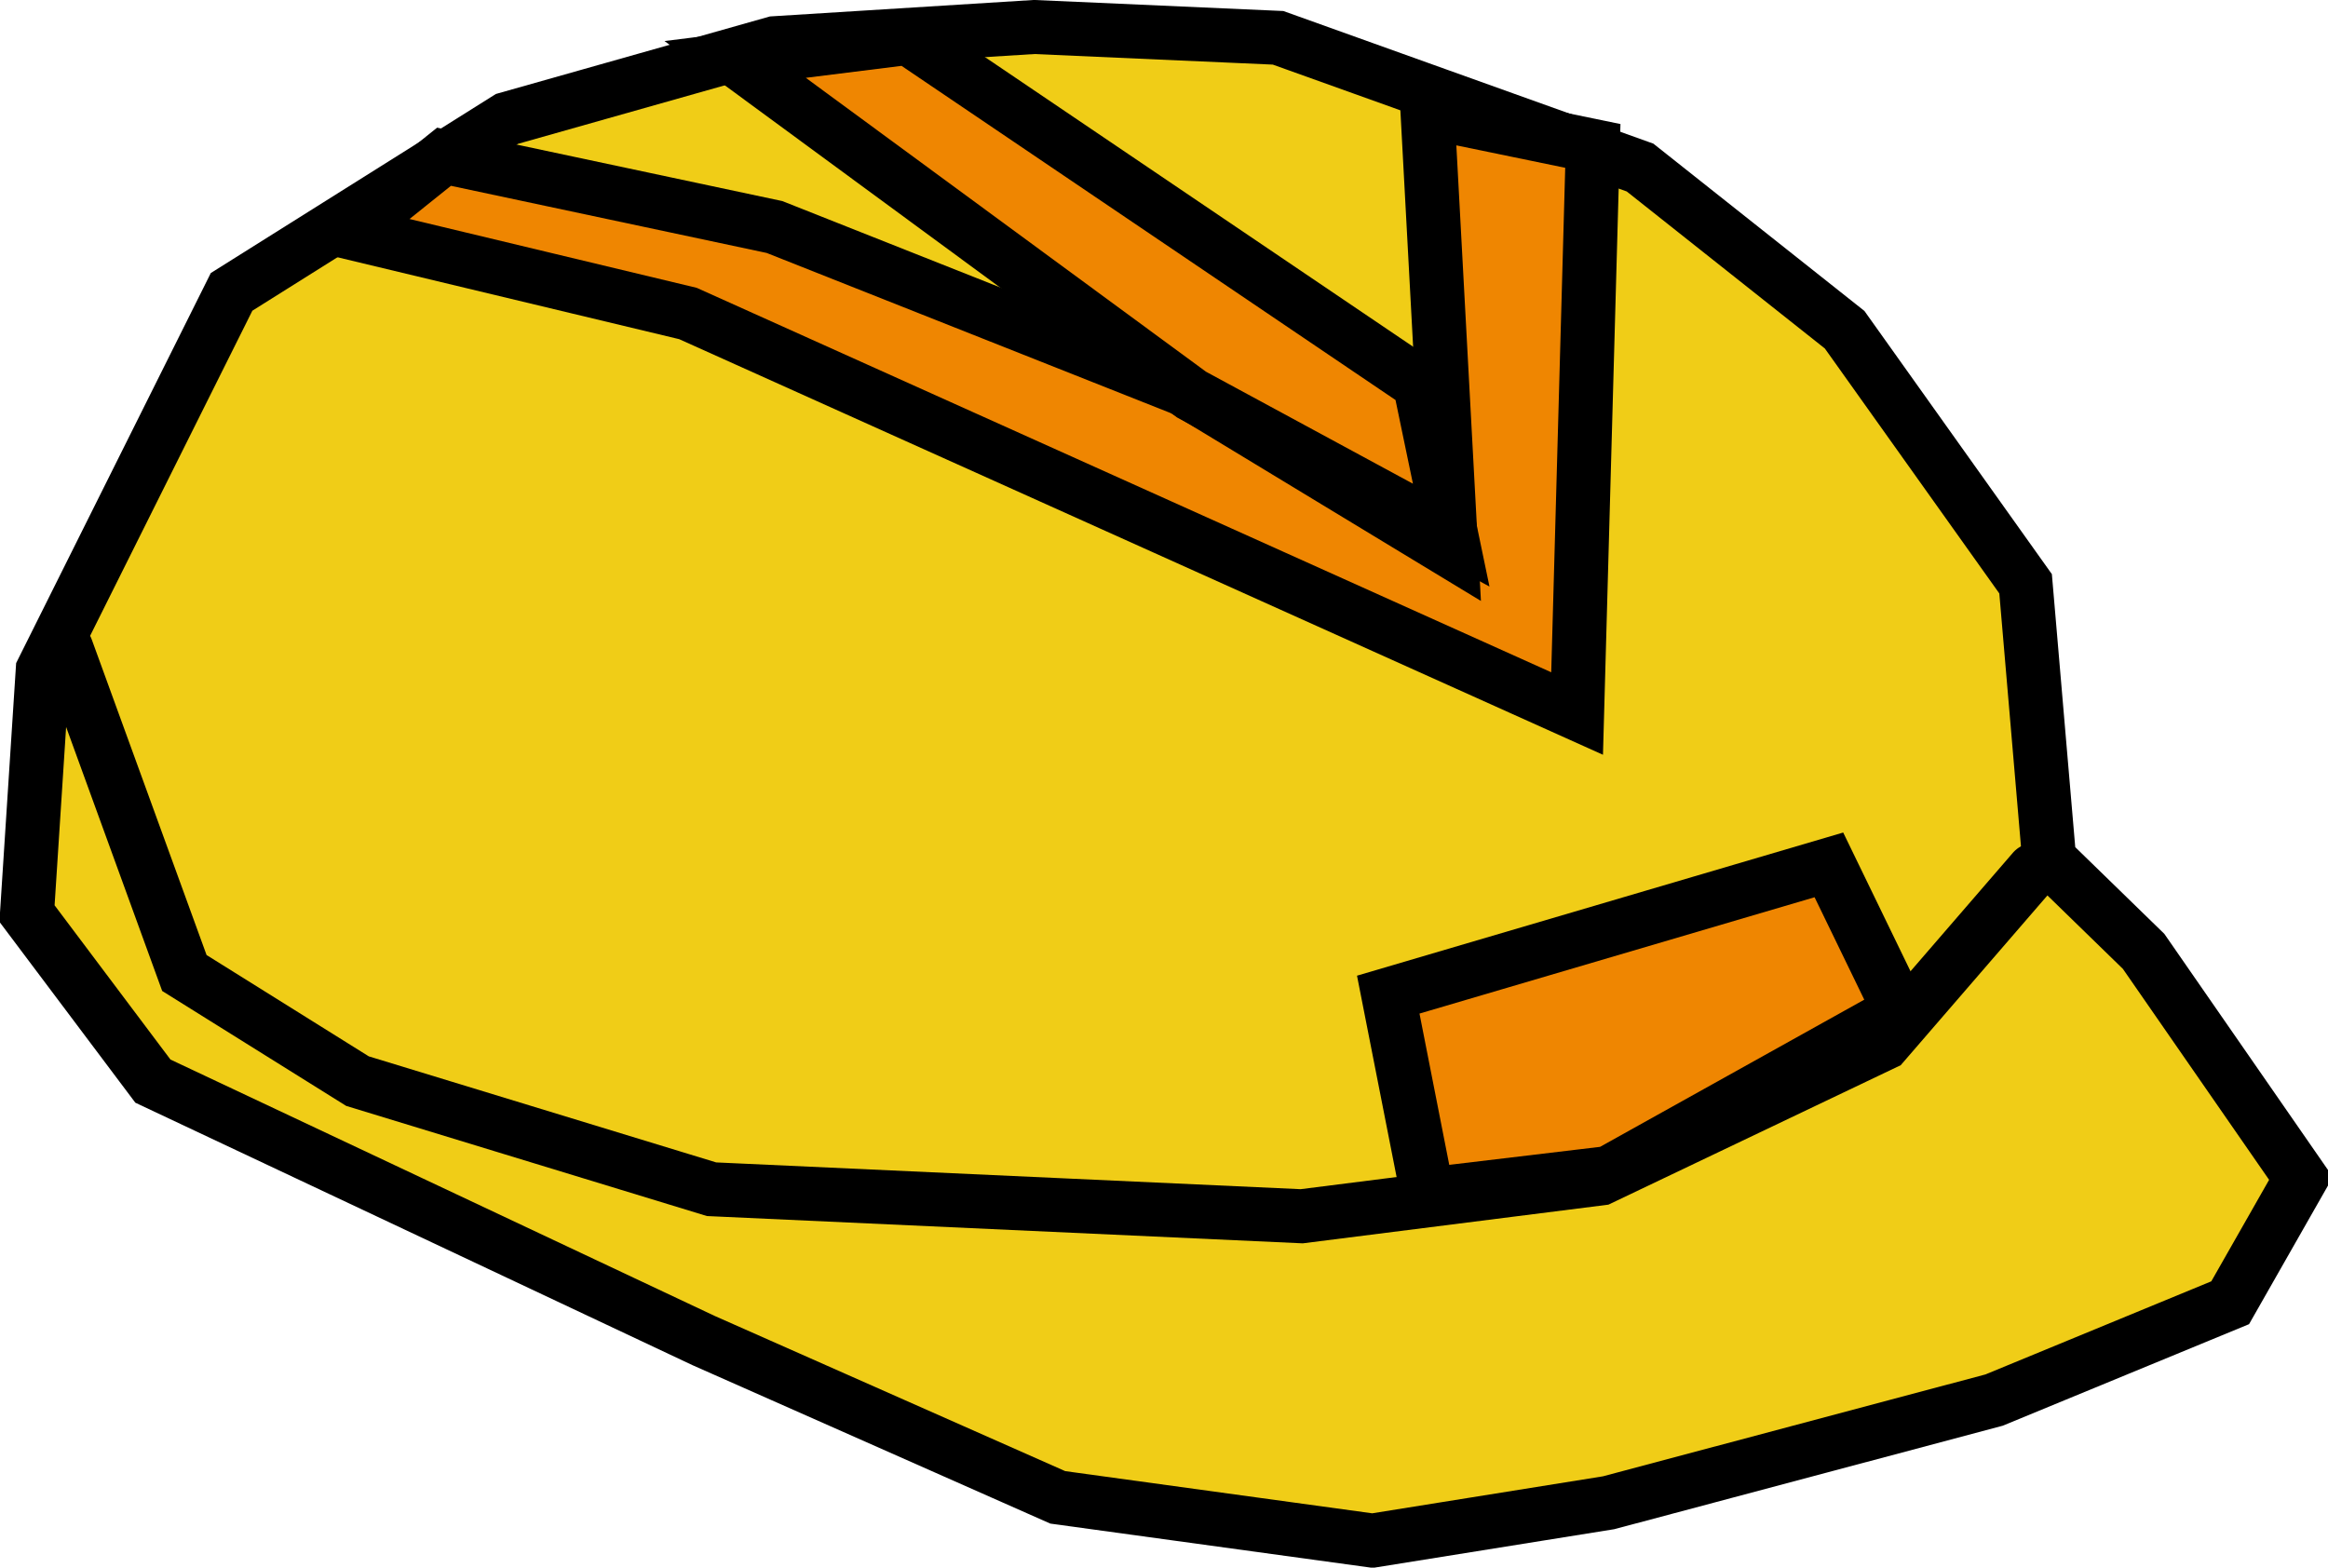 <svg xmlns="http://www.w3.org/2000/svg" xmlns:xlink="http://www.w3.org/1999/xlink" version="1.1" width="150.909" height="101.627" viewBox="0.893 0.602 150.909 101.627">
  <!-- Exported by Scratch - http://scratch.mit.edu/ -->
  <g id="ID0.809668458532542">
    <path id="ID0.32302405731752515" fill="#F0CD17" stroke="#000000" stroke-width="3.501" stroke-linecap="round" d="M 51.099 3.403 L 33.757 8.31 L 15.905 19.524 L 3.663 44.056 L 2.643 59.826 L 10.804 70.69 L 46.509 87.512 L 69.461 97.675 L 89.864 100.478 L 105.166 98.025 L 130.159 91.367 L 145.461 85.058 L 150.051 76.998 L 139.85 62.279 L 133.729 56.321 L 132.199 38.448 L 120.468 21.977 L 107.206 11.464 L 83.743 3.053 L 67.931 2.352 L 51.099 3.403 Z "/>
    <path id="ID0.22527044732123613" fill="none" stroke="#000000" stroke-width="3.501" stroke-linecap="round" d="M 132.709 57.022 L 123.018 68.237 L 104.656 76.998 L 85.273 79.451 L 47.019 77.699 L 24.066 70.69 L 12.845 63.681 L 5.194 42.654 "/>
    <path id="ID0.7593314652331173" fill="#EF8601" stroke="#000000" stroke-width="3.501" stroke-linecap="round" d="M 105.166 76.648 L 124.038 66.134 L 119.448 56.672 L 90.884 65.083 L 93.434 78.049 L 105.166 76.648 Z "/>
    <path id="ID0.13241016771644354" fill="#EF8601" stroke="#000000" stroke-width="3.501" stroke-linecap="round" d="M 93.944 7.959 L 104.146 10.062 L 103.126 46.859 L 45.489 20.926 L 23.556 15.669 L 29.677 10.763 L 51.099 15.319 L 77.622 25.832 L 94.965 36.346 L 93.434 7.959 Z "/>
    <path id="ID0.03654159139841795" fill="#EF8601" stroke="#000000" stroke-width="3.501" stroke-linecap="round" d="M 48.549 4.455 L 59.77 3.053 L 92.924 25.482 L 94.965 35.294 L 78.132 26.183 L 48.549 4.455 Z "/>
  </g>
</svg>